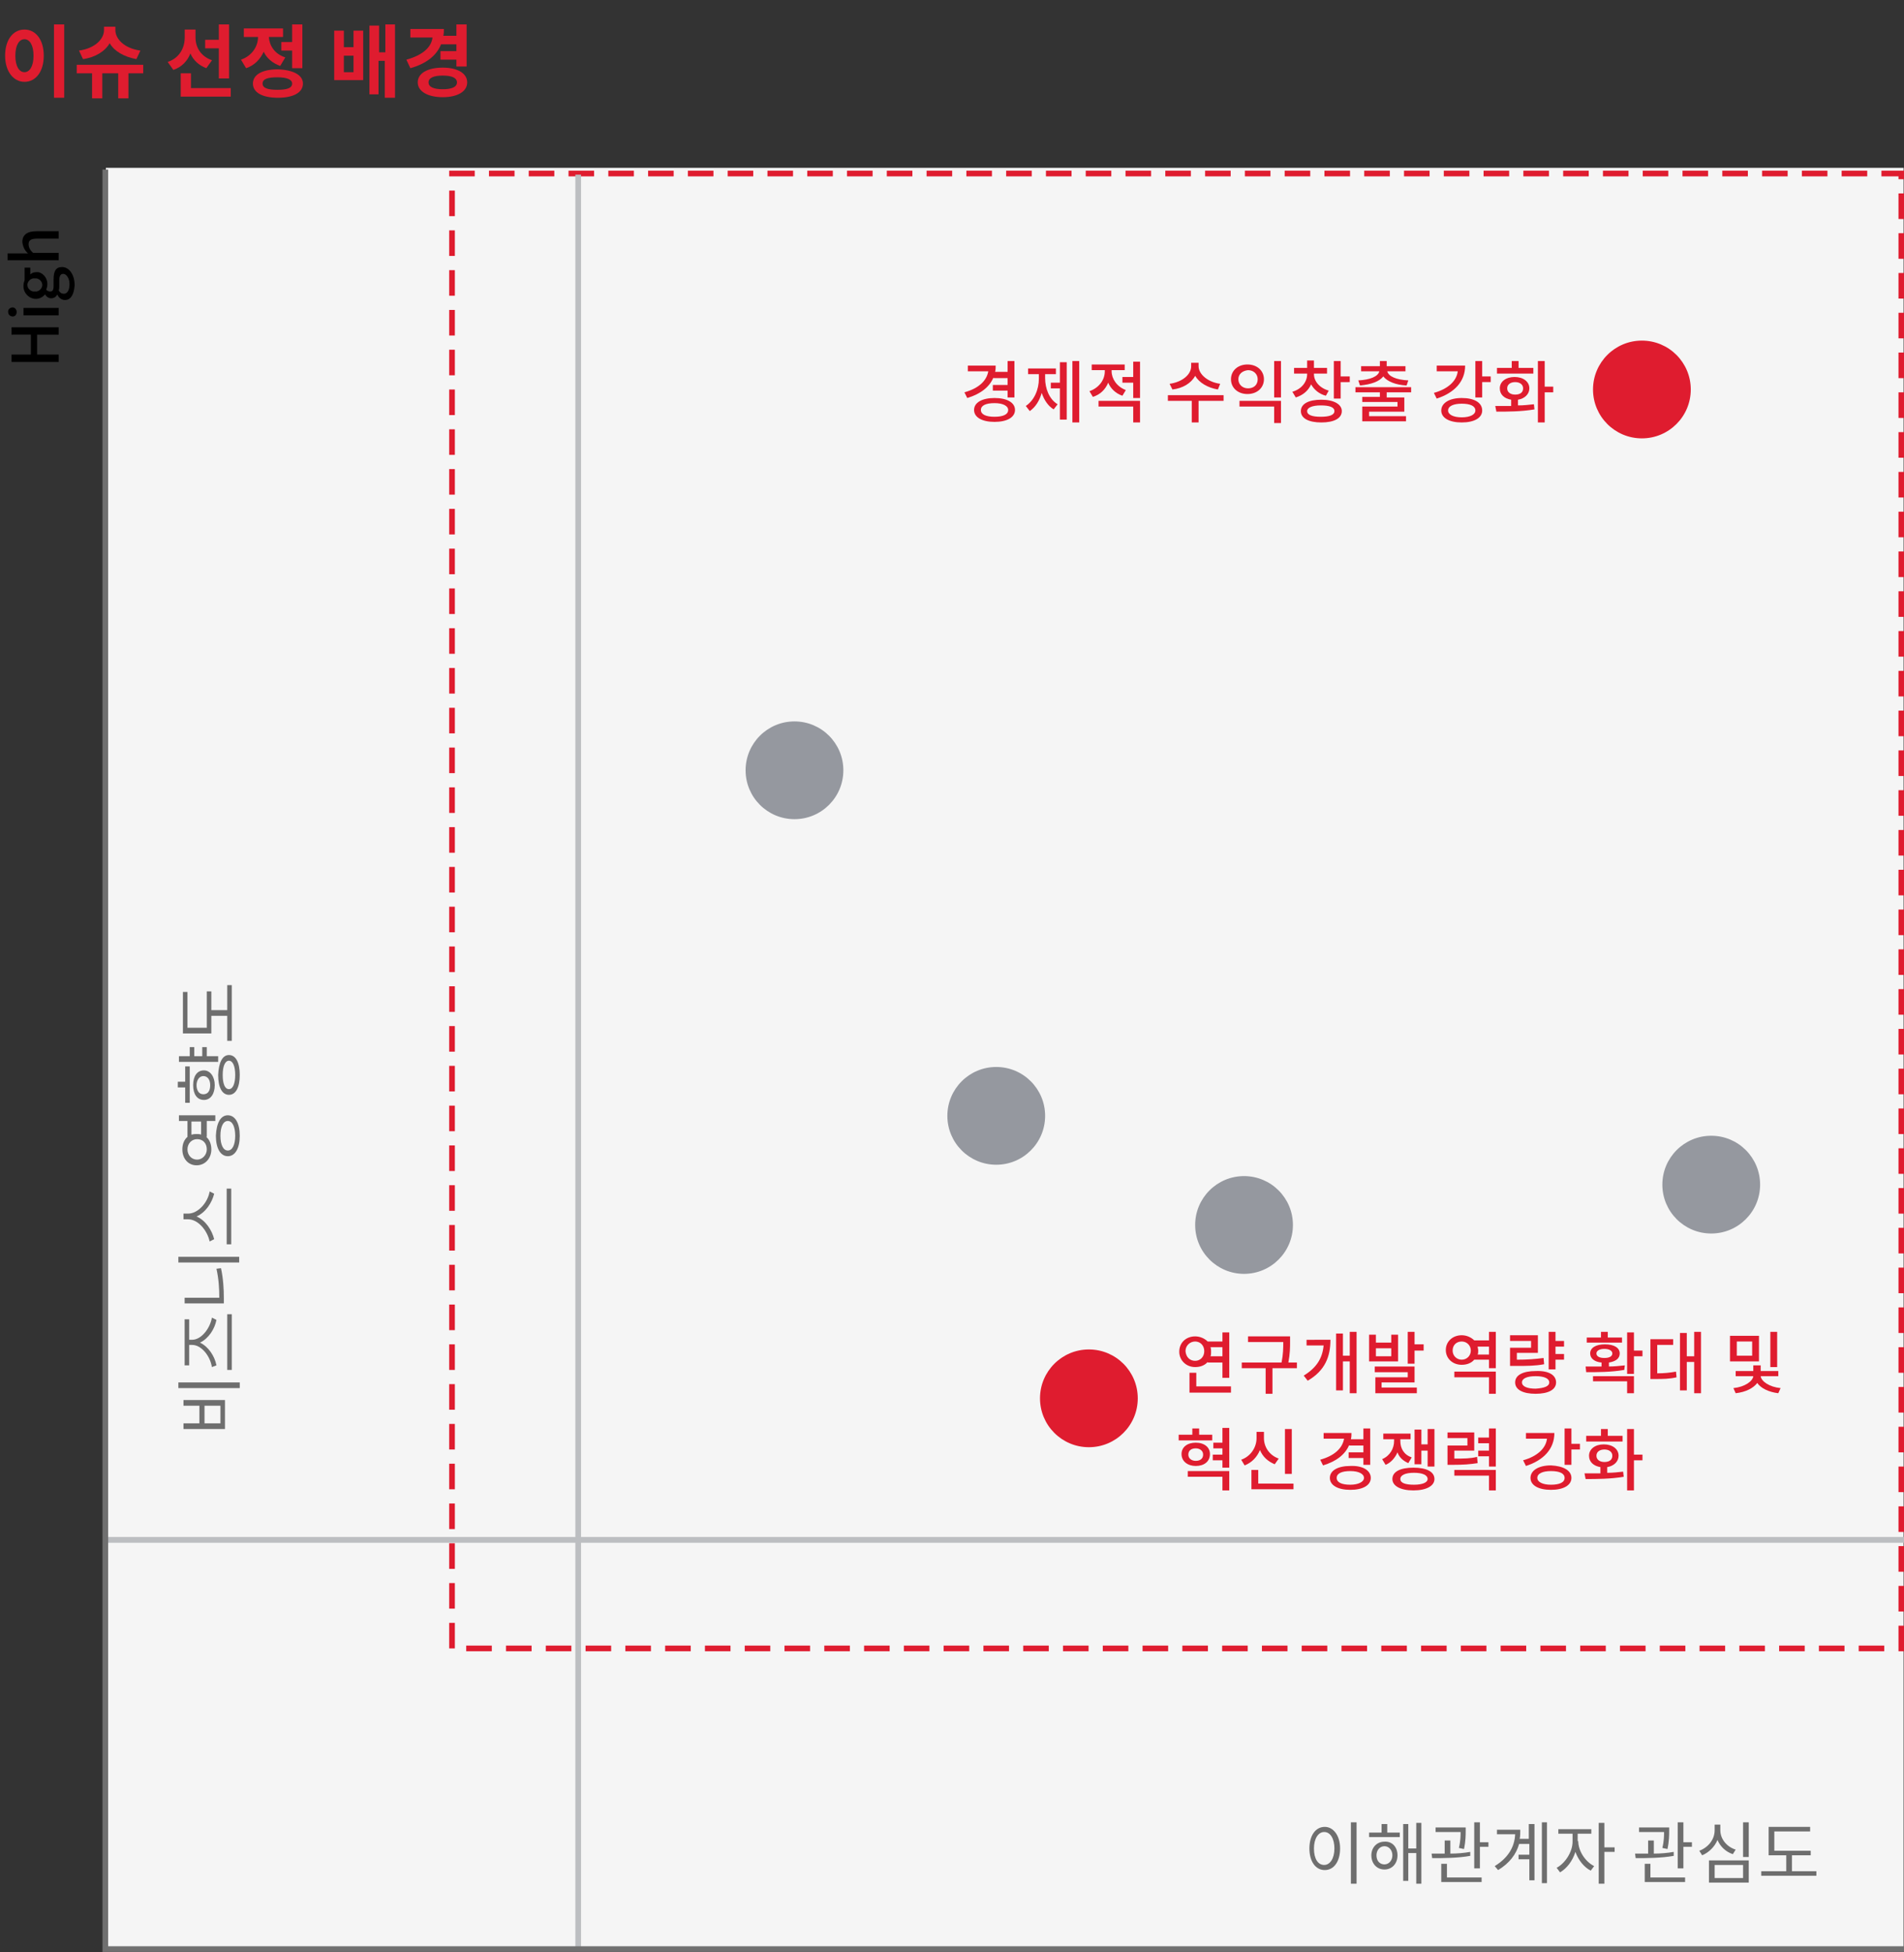 <?xml version="1.0" encoding="utf-8"?>
<!-- Generator: Adobe Illustrator 25.1.0, SVG Export Plug-In . SVG Version: 6.00 Build 0)  -->
<svg version="1.1" id="레이어_1" xmlns="http://www.w3.org/2000/svg" xmlns:xlink="http://www.w3.org/1999/xlink" x="0px"
	 y="0px" viewBox="0 0 335 343.5" style="enable-background:new 0 0 335 343.5;" xml:space="preserve">
<rect x="0" y="0" width="335" height="343.5" fill="#333333" stroke="none"/>
<style type="text/css">
	.st0{enable-background:new    ;}
	.st1{fill:#DF1C2F;}
	.st2{fill:#F5F5F5;}
	.st3{fill:none;stroke:#DF1C2F;stroke-linecap:square;stroke-dasharray:3.5;}
	.st4{fill:none;stroke:#BCBEC1;stroke-width:1.018;}
	.st5{fill:none;stroke:#BCBEC1;}
	.st6{fill:none;stroke:#707070;}
	.st7{fill:#95989F;}
	.st8{fill:#6E6E6E;}
</style>
<g id="그룹_5702" transform="translate(-20 -756.7)">
	<g class="st0">
		<path class="st1" d="M27.7,766.5c0,2.8-1.4,4.6-3.4,4.6c-1.9,0-3.4-1.8-3.4-4.6c0-2.8,1.4-4.6,3.4-4.6
			C26.3,761.9,27.7,763.7,27.7,766.5z M22.7,766.5c0,1.9,0.7,2.9,1.6,2.9s1.6-1,1.6-2.9c0-1.9-0.7-2.9-1.6-2.9
			S22.7,764.6,22.7,766.5z M31.3,761v12.9h-1.8V761H31.3z"/>
		<path class="st1" d="M45.2,769.6h-2.6v4.4h-1.8v-4.4H38v4.4h-1.8v-4.4h-2.7v-1.5h11.7V769.6z M44,767.1c-2.2-0.4-3.9-1.4-4.7-2.8
			c-0.8,1.4-2.5,2.5-4.7,2.8l-0.7-1.5c2.9-0.4,4.4-2.1,4.4-3.6v-0.6h2v0.6c0,1.5,1.5,3.2,4.4,3.6L44,767.1z"/>
		<path class="st1" d="M56.3,768.7c-1.3-0.5-2.3-1.4-2.8-2.6c-0.5,1.3-1.5,2.4-3,2.9l-1-1.4c2.1-0.7,3-2.5,3-4.3v-1.4h1.9v1.4
			c0,1.7,0.9,3.3,2.9,4L56.3,768.7z M60.6,772.2v1.5h-8.8v-4.1h1.8v2.6H60.6z M58.5,765.2h-2.4v-1.5h2.4V761h1.8v9.5h-1.8V765.2z"/>
		<path class="st1" d="M69.3,768.3c-1.4-0.5-2.4-1.4-2.9-2.5c-0.6,1.3-1.6,2.4-3.1,2.9l-0.9-1.5c2-0.7,3-2.4,3-4h-2.5v-1.5h6.9v1.5
			h-2.5c0.1,1.5,1,3,2.9,3.6L69.3,768.3z M73.3,771.4c0,1.6-1.7,2.5-4.4,2.5c-2.7,0-4.4-0.9-4.4-2.5c0-1.6,1.7-2.5,4.4-2.5
			C71.6,769,73.3,769.9,73.3,771.4z M71.4,771.4c0-0.7-0.9-1.1-2.6-1.1c-1.7,0-2.6,0.3-2.6,1.1s0.9,1.1,2.6,1.1
			C70.5,772.5,71.4,772.2,71.4,771.4z M71.4,764.1V761h1.8v7.7h-1.8v-3.1h-1.9v-1.5H71.4z"/>
		<path class="st1" d="M82.2,762.1h1.7v8.7h-5.1v-8.7h1.7v2.9h1.7V762.1z M82.2,766.5h-1.7v2.9h1.7V766.5z M89.5,761v12.9h-1.8v-6.5
			h-1.1v5.9H85v-12.1h1.7v4.7h1.1V761H89.5z"/>
		<path class="st1" d="M97.6,764.5c-0.8,2-2.6,3.4-5.4,4.2l-0.7-1.5c2.9-0.8,4.4-2.2,4.6-3.9h-3.9v-1.5h5.9c0,0.4,0,0.8-0.1,1.2h2.3
			v-2h1.8v7.4h-1.8v-1.2h-2.8v-1.5h2.8v-1.2H97.6z M102.2,771.2c0,1.6-1.7,2.6-4.3,2.6c-2.6,0-4.4-1-4.4-2.6c0-1.6,1.7-2.6,4.4-2.6
			C100.5,768.6,102.2,769.6,102.2,771.2z M100.4,771.2c0-0.8-0.9-1.2-2.5-1.2c-1.6,0-2.5,0.4-2.5,1.2c0,0.8,0.9,1.2,2.5,1.2
			C99.5,772.4,100.4,772,100.4,771.2z"/>
	</g>
	<g id="그룹_5680" transform="translate(-1.116 -28.472)">
		<g id="그룹_5679" transform="translate(39.646 814.703)">
			<rect id="사각형_510" x="0.1" y="0" class="st2" width="316.3" height="313.3"/>
			<rect id="사각형_511" x="61" y="1" class="st3" width="255" height="259.5"/>
			<path id="패스_2432" class="st4" d="M316.5,241.4H0.1"/>
			<path id="패스_2433" class="st5" d="M83.2,1.2V313"/>
			<path id="패스_4977" class="st6" d="M0,0.3v313.1h316.5"/>
		</g>
		<circle id="타원_1" class="st7" cx="160.9" cy="920.7" r="8.6"/>
		<circle id="타원_2" class="st7" cx="196.4" cy="981.5" r="8.6"/>
		<circle id="타원_3" class="st7" cx="240" cy="1000.7" r="8.6"/>
		<circle id="타원_4" class="st7" cx="322.2" cy="993.6" r="8.6"/>
		<circle id="타원_5" class="st1" cx="310" cy="853.7" r="8.6"/>
		<circle id="타원_6" class="st1" cx="212.7" cy="1031.2" r="8.6"/>
		<g class="st0">
			<path class="st1" d="M233.6,1024.8c-0.5,0.6-1.3,0.9-2.2,0.9c-1.6,0-2.8-1.2-2.8-2.7c0-1.6,1.2-2.7,2.8-2.7
				c0.9,0,1.7,0.4,2.2,0.9h2.6v-1.6h1.2v8h-1.2v-2.7H233.6z M231.4,1024.6c0.9,0,1.6-0.7,1.6-1.7c0-1-0.7-1.7-1.6-1.7
				c-0.9,0-1.7,0.7-1.7,1.7C229.8,1024,230.5,1024.6,231.4,1024.6z M237.7,1029.2v1h-7.3v-3.5h1.2v2.4H237.7z M234.1,1022.2
				c0.1,0.3,0.1,0.5,0.1,0.8s0,0.6-0.1,0.8h2.1v-1.6H234.1z"/>
			<path class="st1" d="M249.3,1025.9H245v4.5h-1.2v-4.5h-4.2v-1h7c0.3-1.5,0.3-2.6,0.3-3.6h-6.2v-1h7.4v0.9c0,1,0,2.1-0.3,3.7h1.5
				V1025.9z"/>
			<path class="st1" d="M255.2,1020.9c0,2.9-0.9,5.4-4,7.2l-0.7-0.9c2.3-1.4,3.3-3.1,3.5-5.3h-3v-1H255.2z M259.8,1019.5v10.8h-1.2
				v-5.6h-1.2v5.1h-1.2v-10h1.2v3.9h1.2v-4.2H259.8z"/>
			<path class="st1" d="M267.1,1024.7H262v-4.7h1.2v1.4h2.7v-1.4h1.2V1024.7z M264.3,1029.3h6.1v1h-7.3v-2.8h5.7v-0.9h-5.8v-1h7v2.8
				h-5.8V1029.3z M265.9,1022.4h-2.7v1.4h2.7V1022.4z M271.6,1021.8v1H270v2.3h-1.2v-5.6h1.2v2.2H271.6z"/>
			<path class="st1" d="M284.3,1019.5v6.4h-1.2v-1.5h-2.6c-0.5,0.6-1.3,0.9-2.2,0.9c-1.6,0-2.8-1.1-2.8-2.6c0-1.5,1.2-2.6,2.8-2.6
				c0.9,0,1.7,0.4,2.2,0.9h2.6v-1.5L284.3,1019.5z M279.9,1022.8c0-0.9-0.7-1.6-1.6-1.6s-1.6,0.6-1.6,1.6c0,0.9,0.7,1.6,1.6,1.6
				S279.9,1023.7,279.9,1022.8z M277,1026.5h7.3v3.9h-1.2v-2.9H277V1026.5z M283.1,1023.5v-1.4h-2c0,0.2,0.1,0.4,0.1,0.7
				c0,0.2,0,0.5-0.1,0.7H283.1z"/>
			<path class="st1" d="M292.8,1025.2c-1.6,0.3-3,0.3-5.1,0.3h-0.9v-3.2h3.7v-1.2h-3.7v-1h4.9v3.1H288v1.2c1.9,0,3.2-0.1,4.7-0.3
				L292.8,1025.2z M294.9,1028.4c0,1.3-1.4,2-3.6,2c-2.2,0-3.6-0.7-3.6-2c0-1.3,1.4-2,3.6-2C293.6,1026.3,294.9,1027.1,294.9,1028.4
				z M293.7,1028.4c0-0.7-0.9-1.1-2.4-1.1c-1.5,0-2.4,0.4-2.4,1.1c0,0.7,0.9,1.1,2.4,1.1C292.8,1029.4,293.7,1029.1,293.7,1028.4z
				 M294.8,1022.1v1.3h1.5v1h-1.5v1.7h-1.2v-6.6h1.2v1.6h1.5v1H294.8z"/>
			<path class="st1" d="M306.9,1026.2c-2.3,0.4-4.8,0.4-6.7,0.4l-0.1-1c0.8,0,1.8,0,2.8,0v-0.7c-1.2-0.1-2-0.7-2-1.6
				c0-1,1-1.6,2.6-1.6c1.6,0,2.6,0.6,2.6,1.6c0,0.9-0.7,1.4-1.9,1.6v0.7c0.9,0,1.9-0.1,2.8-0.2L306.9,1026.2z M306.5,1021.4h-6.2
				v-0.9h2.5v-1h1.2v1h2.5V1021.4z M301.4,1027.3h7.2v3h-1.2v-2.1h-6V1027.3z M303.4,1024.1c0.9,0,1.4-0.3,1.4-0.8
				c0-0.5-0.6-0.8-1.4-0.8s-1.4,0.3-1.4,0.8C302,1023.8,302.5,1024.1,303.4,1024.1z M310.1,1023.8h-1.5v3.1h-1.2v-7.3h1.2v3.2h1.5
				V1023.8z"/>
			<path class="st1" d="M312.7,1026.8c1.2,0,2.2-0.1,3.3-0.3l0.1,1c-1.3,0.3-2.4,0.3-3.9,0.3h-0.7v-7h4v1h-2.8V1026.8z
				 M320.4,1019.5v10.8h-1.2v-5.5h-1.3v5h-1.2v-10.1h1.2v4.1h1.3v-4.3H320.4z"/>
			<path class="st1" d="M330.6,1024.7h-5.1v-4.5h5.1V1024.7z M330.9,1027.3c0.1,0.9,1.5,1.9,3.5,2.1l-0.4,0.9
				c-1.7-0.2-3.1-0.9-3.7-1.8c-0.7,0.9-2,1.6-3.8,1.8l-0.4-0.9c2-0.2,3.4-1.2,3.5-2.1h-3.1v-0.9h3.1v-1h1.3v1h3.1v0.9H330.9z
				 M329.4,1021.2h-2.7v2.5h2.7V1021.2z M333.8,1025.7h-1.2v-6.2h1.2V1025.7z"/>
		</g>
		<g class="st0">
			<path class="st1" d="M234.5,1038.6h-6v-1h2.4v-1.1h1.2v1.1h2.3V1038.6z M231.5,1043.1c-1.4,0-2.5-0.8-2.5-2.1c0-1.2,1-2,2.5-2
				c1.5,0,2.5,0.8,2.5,2C234,1042.3,233,1043.1,231.5,1043.1z M230.1,1044h7.3v3.4h-1.2v-2.4h-6.1V1044z M231.5,1042.2
				c0.8,0,1.3-0.4,1.3-1.1c0-0.7-0.6-1.1-1.3-1.1c-0.8,0-1.3,0.4-1.3,1.1C230.2,1041.8,230.8,1042.2,231.5,1042.2z M237.4,1036.5
				v6.9h-1.2v-1.3h-1.7v-1h1.7v-1.1h-1.6v-1h1.6v-2.6H237.4z"/>
			<path class="st1" d="M245.4,1042.8c-1.2-0.5-2.1-1.3-2.6-2.5c-0.5,1.2-1.4,2.2-2.7,2.7l-0.6-1c1.7-0.6,2.7-2.2,2.7-3.8v-1.1h1.3
				v1.1c0,1.5,0.9,3,2.6,3.6L245.4,1042.8z M248.7,1046.2v1h-7.4v-3.4h1.2v2.4H248.7z M248.4,1044.5h-1.2v-7.9h1.2V1044.5z"/>
			<path class="st1" d="M258.5,1039.4c-0.7,1.7-2.3,2.9-4.6,3.6l-0.5-1c2.5-0.7,3.9-2,4.2-3.7h-3.6v-1h4.9c0,0.4,0,0.7-0.1,1.1h2.2
				v-1.9h1.2v6.4H261v-1.2h-2.6v-1h2.6v-1.2H258.5z M262.3,1045.2c0,1.3-1.4,2.1-3.6,2.1c-2.2,0-3.6-0.8-3.6-2.1
				c0-1.3,1.4-2.1,3.6-2.1C260.9,1043,262.3,1043.9,262.3,1045.2z M261.1,1045.2c0-0.7-0.9-1.2-2.4-1.2c-1.5,0-2.4,0.4-2.4,1.2
				c0,0.8,0.9,1.2,2.4,1.2C260.1,1046.4,261.1,1045.9,261.1,1045.2z"/>
			<path class="st1" d="M268.9,1042.6c-0.9-0.4-1.6-1-1.9-1.9c-0.4,0.9-1.1,1.8-2.1,2.2l-0.6-1c1.4-0.6,2.1-1.9,2.1-3.2v-0.3h-1.9
				v-1h4.8v1h-1.8v0.3c0,1.3,0.6,2.4,2,2.9L268.9,1042.6z M273.5,1045.4c0,1.2-1.4,2-3.7,2c-2.3,0-3.7-0.8-3.7-2c0-1.3,1.4-2,3.7-2
				C272.1,1043.4,273.5,1044.1,273.5,1045.4z M272.3,1045.4c0-0.7-0.9-1.1-2.4-1.1c-1.5,0-2.4,0.4-2.4,1.1c0,0.7,0.9,1,2.4,1
				C271.4,1046.4,272.3,1046,272.3,1045.4z M271.2,1042.8H270v-6.1h1.2v2.6h1.1v-2.7h1.2v6.6h-1.2v-2.8h-1.1V1042.8z"/>
			<path class="st1" d="M281.1,1042.6c-1.3,0.2-2.4,0.3-4.5,0.3h-0.8v-3.4h3.5v-1.3h-3.5v-1h4.7v3.2H277v1.4c1.8,0,2.8,0,4-0.3
				L281.1,1042.6z M277,1043.8h7.3v3.6h-1.2v-2.6H277V1043.8z M284.3,1036.5v6.7h-1.2v-1.8h-1.9v-1h1.9v-1.3h-1.9v-1h1.9v-1.6H284.3
				z"/>
			<path class="st1" d="M294.6,1037.3c0,2.8-1.9,4.8-5,5.8l-0.5-1c2.5-0.7,4-2.1,4.2-3.8h-3.7v-1H294.6z M297.6,1045.2
				c0,1.3-1.4,2.1-3.6,2.1c-2.2,0-3.6-0.8-3.6-2.1c0-1.3,1.4-2.2,3.6-2.2C296.2,1043.1,297.6,1043.9,297.6,1045.2z M296.4,1045.2
				c0-0.8-0.9-1.2-2.4-1.2c-1.4,0-2.4,0.4-2.4,1.2c0,0.7,0.9,1.2,2.4,1.2C295.5,1046.4,296.4,1046,296.4,1045.2z M299.1,1039.2v1
				h-1.5v2.7h-1.2v-6.4h1.2v2.7H299.1z"/>
			<path class="st1" d="M304,1044.3c0.9,0,1.8-0.1,2.7-0.2l0.1,0.9c-2.3,0.4-4.8,0.4-6.7,0.4l-0.2-1c0.8,0,1.8,0,2.8,0v-1.1
				c-1.2-0.2-2-0.9-2-2c0-1.2,1.1-2,2.6-2c1.5,0,2.6,0.8,2.6,2c0,1-0.8,1.8-2,2V1044.3z M306.6,1038.8h-6.4v-1h2.6v-1.2h1.2v1.2h2.6
				V1038.8z M303.4,1042.4c0.9,0,1.4-0.4,1.4-1.1c0-0.7-0.6-1.1-1.4-1.1s-1.4,0.4-1.4,1.1C302,1042,302.6,1042.4,303.4,1042.4z
				 M310.1,1042.1h-1.5v5.3h-1.2v-10.8h1.2v4.5h1.5V1042.1z"/>
		</g>
		<g class="st0">
			<path class="st1" d="M195.9,851.6c-0.7,1.7-2.3,2.9-4.6,3.6l-0.5-1c2.5-0.7,3.9-2,4.2-3.7h-3.6v-1h4.9c0,0.4,0,0.7-0.1,1.1h2.2
				v-1.9h1.2v6.4h-1.2v-1.2h-2.6v-1h2.6v-1.2H195.9z M199.7,857.3c0,1.3-1.4,2.1-3.6,2.1c-2.2,0-3.6-0.8-3.6-2.1
				c0-1.3,1.4-2.1,3.6-2.1C198.3,855.2,199.7,856,199.7,857.3z M198.5,857.3c0-0.7-0.9-1.2-2.4-1.2c-1.5,0-2.4,0.4-2.4,1.2
				c0,0.8,0.9,1.2,2.4,1.2C197.6,858.5,198.5,858.1,198.5,857.3z"/>
			<path class="st1" d="M205,851.7c0,1.8,0.7,3.7,2.2,4.6l-0.7,0.9c-1-0.6-1.7-1.7-2.1-2.9c-0.4,1.4-1.1,2.5-2.1,3.2l-0.7-0.9
				c1.5-1,2.3-2.9,2.3-4.8v-0.8h-1.9v-1h4.9v1H205V851.7z M207.6,848.9h1.2V859h-1.2v-5.5H206v-1h1.6V848.9z M211,848.7v10.8h-1.2
				v-10.8H211z"/>
			<path class="st1" d="M218.6,854.8c-1.2-0.4-2.1-1.3-2.5-2.3c-0.5,1.2-1.4,2.1-2.7,2.5l-0.6-1c1.7-0.6,2.7-2,2.7-3.5v-0.2h-2.3v-1
				h5.8v1h-2.3v0.2c0,1.3,0.9,2.7,2.5,3.3L218.6,854.8z M214.4,855.7h7.3v3.8h-1.2v-2.8h-6.1V855.7z M221.7,848.7v6.5h-1.2v-2.7
				h-1.9v-1h1.9v-2.7H221.7z"/>
			<path class="st1" d="M236.3,855.7H232v3.8h-1.2v-3.8h-4.2v-1h9.8V855.7z M235.4,853.7c-1.8-0.3-3.3-1.2-4-2.4
				c-0.7,1.3-2.2,2.2-4,2.4l-0.5-1c2.2-0.3,3.8-1.6,3.8-3.1v-0.6h1.3v0.6c0,1.4,1.6,2.8,3.8,3.1L235.4,853.7z"/>
			<path class="st1" d="M243.5,851.9c0,1.5-1.2,2.6-2.9,2.6c-1.7,0-2.9-1.1-2.9-2.6s1.2-2.6,2.9-2.6
				C242.3,849.3,243.5,850.4,243.5,851.9z M239,851.9c0,0.9,0.7,1.6,1.7,1.6c1,0,1.7-0.6,1.7-1.6c0-0.9-0.7-1.6-1.7-1.6
				C239.7,850.4,239,851,239,851.9z M246.5,855.7v3.9h-1.2v-2.9h-6.1v-1H246.5z M246.5,848.7v6.4h-1.2v-6.4H246.5z"/>
			<path class="st1" d="M254.4,854.8c-1.2-0.3-2.1-1.1-2.6-2c-0.5,1.1-1.4,1.9-2.7,2.3l-0.6-1c1.7-0.5,2.6-1.8,2.6-3.1v-0.1h-2.3v-1
				h2.3v-1.3h1.2v1.3h2.3v1h-2.3v0.1c0,1.2,0.9,2.4,2.6,2.9L254.4,854.8z M257.2,857.5c0,1.3-1.4,2-3.6,2s-3.6-0.7-3.6-2
				c0-1.3,1.4-2,3.6-2S257.2,856.3,257.2,857.5z M255.9,857.5c0-0.7-0.9-1-2.4-1s-2.4,0.4-2.4,1c0,0.7,0.9,1,2.4,1
				S255.9,858.2,255.9,857.5z M258.6,851.4v1H257v2.9h-1.2v-6.6h1.2v2.7H258.6z"/>
			<path class="st1" d="M265.1,854.3v0.8h3.1v2.5H262v0.8h6.5v0.9h-7.7v-2.6h6.2v-0.8h-6.2v-0.9h3.1v-0.8h-4.3v-0.9h9.8v0.9H265.1z
				 M260.1,852.1c2.1-0.1,3.5-0.7,3.7-1.6h-3.2v-0.9h3.3v-0.9h1.2v0.9h3.3v0.9h-3.2c0.2,0.9,1.6,1.5,3.7,1.6l-0.3,0.9
				c-1.9-0.1-3.4-0.7-4.1-1.6c-0.7,0.9-2.1,1.4-4.1,1.6L260.1,852.1z"/>
			<path class="st1" d="M278.9,849.5c0,2.8-1.9,4.8-5,5.8l-0.5-1c2.5-0.7,4-2.1,4.2-3.8h-3.7v-1H278.9z M281.9,857.4
				c0,1.3-1.4,2.1-3.6,2.1c-2.2,0-3.6-0.8-3.6-2.1c0-1.3,1.4-2.2,3.6-2.2C280.5,855.2,281.9,856,281.9,857.4z M280.7,857.4
				c0-0.8-0.9-1.2-2.4-1.2c-1.4,0-2.4,0.4-2.4,1.2c0,0.7,0.9,1.2,2.4,1.2C279.8,858.6,280.7,858.1,280.7,857.4z M283.4,851.4v1h-1.5
				v2.7h-1.2v-6.4h1.2v2.7H283.4z"/>
			<path class="st1" d="M288.3,856.5c0.9,0,1.8-0.1,2.7-0.2l0.1,0.9c-2.3,0.4-4.8,0.4-6.7,0.4l-0.2-1c0.8,0,1.8,0,2.8,0v-1.1
				c-1.2-0.2-2-0.9-2-2c0-1.2,1.1-2,2.6-2c1.5,0,2.6,0.8,2.6,2c0,1-0.8,1.8-2,2V856.5z M290.9,850.9h-6.4v-1h2.6v-1.2h1.2v1.2h2.6
				V850.9z M287.7,854.6c0.9,0,1.4-0.4,1.4-1.1c0-0.7-0.6-1.1-1.4-1.1s-1.4,0.4-1.4,1.1C286.3,854.2,286.9,854.6,287.7,854.6z
				 M294.4,854.2h-1.5v5.3h-1.2v-10.8h1.2v4.5h1.5V854.2z"/>
		</g>
		<g class="st0">
			<path class="st8" d="M256.9,1110.4c0,2.3-1.1,3.8-2.7,3.8c-1.6,0-2.7-1.5-2.7-3.8s1.1-3.8,2.7-3.8
				C255.7,1106.6,256.9,1108.1,256.9,1110.4z M252.3,1110.4c0,1.8,0.7,2.9,1.8,2.9c1,0,1.8-1.1,1.8-2.9c0-1.7-0.7-2.9-1.8-2.9
				C253.1,1107.5,252.3,1108.6,252.3,1110.4z M259.8,1105.8v10.8h-1v-10.8H259.8z"/>
			<path class="st8" d="M265.2,1107.6h2.2v0.8H262v-0.8h2.2v-1.5h1V1107.6z M267,1111.6c0,1.5-1,2.5-2.3,2.5c-1.3,0-2.3-1-2.3-2.5
				c0-1.4,1-2.4,2.3-2.4C266,1109.1,267,1110.1,267,1111.6z M266.1,1111.6c0-0.9-0.6-1.6-1.4-1.6c-0.8,0-1.4,0.7-1.4,1.6
				c0,1,0.6,1.6,1.4,1.6C265.5,1113.2,266.1,1112.5,266.1,1111.6z M271.2,1105.8v10.8h-0.9v-5.4h-1.4v4.9h-0.9v-10h0.9v4.3h1.4v-4.5
				H271.2z"/>
			<path class="st8" d="M279.8,1111.7c-2.2,0.4-4.8,0.4-6.7,0.4l-0.1-0.8c0.7,0,1.5,0,2.3,0v-2.3h1v2.3c1.2,0,2.4-0.1,3.5-0.3
				L279.8,1111.7z M277.8,1110.3c0.3-1.2,0.3-2.2,0.3-2.8h-4.4v-0.8h5.3v0.6c0,0.7,0,1.8-0.3,3.2L277.8,1110.3z M275.6,1115.5h6.2
				v0.8h-7.1v-3.2h1V1115.5z M283,1109.3v0.8h-1.5v3.8h-1v-8.1h1v3.5H283z"/>
			<path class="st8" d="M290.2,1106.1h0.9v9.9h-0.9v-3.7h-1.9v-0.8h1.9v-1.9h-1.8c-0.5,1.8-1.7,3.4-3.7,4.6l-0.6-0.7
				c2.3-1.4,3.5-3.3,3.6-5.6h-3.2v-0.8h4.1c0,0.6,0,1.1-0.1,1.6h1.6V1106.1z M293.3,1105.8v10.7h-0.9v-10.7H293.3z"/>
			<path class="st8" d="M298.8,1109.1c0,1.7,1.2,3.6,2.8,4.4l-0.6,0.8c-1.2-0.6-2.2-1.9-2.7-3.3c-0.5,1.6-1.5,2.9-2.7,3.6l-0.6-0.8
				c1.5-0.8,2.8-2.8,2.8-4.6v-1.4h-2.5v-0.8h5.8v0.8h-2.4V1109.1z M305.2,1111h-1.8v5.6h-1v-10.7h1v4.3h1.8V1111z"/>
			<path class="st8" d="M315.6,1111.7c-2.2,0.4-4.8,0.4-6.7,0.4l-0.1-0.8c0.7,0,1.5,0,2.3,0v-2.3h1v2.3c1.2,0,2.4-0.1,3.5-0.3
				L315.6,1111.7z M313.6,1110.3c0.3-1.2,0.3-2.2,0.3-2.8h-4.4v-0.8h5.3v0.6c0,0.7,0,1.8-0.3,3.2L313.6,1110.3z M311.4,1115.5h6.2
				v0.8h-7.1v-3.2h1V1115.5z M318.8,1109.3v0.8h-1.5v3.8h-1v-8.1h1v3.5H318.8z"/>
			<path class="st8" d="M326,1111.4c-1.2-0.4-2.2-1.3-2.7-2.5c-0.5,1.2-1.5,2.2-2.7,2.7l-0.5-0.8c1.6-0.6,2.7-2,2.7-3.6v-1h1v1
				c0,1.5,1.1,2.9,2.7,3.4L326,1111.4z M321.8,1112.5h7v3.9h-7V1112.5z M322.8,1115.6h5v-2.3h-5V1115.6z M328.8,1105.8v6.1h-1v-6.1
				H328.8z"/>
			<path class="st8" d="M340.7,1114.4v0.8H331v-0.8h4.4v-2.8h-3.1v-5h7.3v0.8h-6.3v3.4h6.4v0.8h-3.3v2.8H340.7z"/>
		</g>
		<g class="st0">
			<path class="st8" d="M52.5,1028.4h10.8v1H52.5V1028.4z M53.4,1035.6h2.8v-3.1h-2.8v-1h7.3v5.1h-7.3V1035.6z M59.9,1035.6v-3.1
				h-2.8v3.1H59.9z"/>
			<path class="st8" d="M58.4,1025.7c-0.3-1.9-1.8-3.9-3.5-3.9h-0.5v3.6h-0.8v-8.1h0.8v3.6h0.5c1.7,0,3.2-2.1,3.5-3.9l0.8,0.4
				c-0.3,1.6-1.4,3.3-2.9,4c1.5,0.7,2.6,2.4,2.9,4L58.4,1025.7z M61.1,1016.4h0.8v9.8h-0.8V1016.4z"/>
			<path class="st8" d="M52.5,1006.3h10.7v1H52.5V1006.3z M59.7,1013.5c0-1.6-0.1-3.3-0.5-5.1l0.8-0.1c0.4,1.9,0.5,3.6,0.5,5.3v0.9
				h-6.9v-1H59.7z"/>
			<path class="st8" d="M58.8,995.2c-0.4,1.6-1.5,3.3-3.1,4c1.6,0.7,2.7,2.4,3.1,4l-0.8,0.4c-0.4-1.9-2-3.9-3.8-3.9h-0.8v-1h0.8
				c1.8,0,3.5-2,3.8-3.9L58.8,995.2z M61,994.3h0.8v9.8H61V994.3z"/>
			<path class="st8" d="M57.4,985.2c0.6,0.5,0.9,1.3,0.9,2.2c0,1.6-1.1,2.8-2.6,2.8c-1.5,0-2.5-1.2-2.5-2.8c0-0.9,0.3-1.7,0.9-2.2
				v-2.8h-1.5v-1h6.4v1h-1.5V985.2z M57.5,987.4c0-1.1-0.7-1.8-1.7-1.8c-1,0-1.7,0.8-1.7,1.8c0,1,0.7,1.8,1.7,1.8
				C56.7,989.2,57.5,988.4,57.5,987.4z M54.9,984.8c0.3-0.1,0.5-0.1,0.8-0.1c0.3,0,0.6,0,0.8,0.1v-2.3h-1.7V984.8z M61.2,981.4
				c1.3,0,2.1,1.4,2.1,3.6c0,2.2-0.8,3.6-2.1,3.6c-1.3,0-2.1-1.4-2.1-3.6C59.2,982.8,59.9,981.4,61.2,981.4z M61.2,982.4
				c-0.8,0-1.3,1-1.3,2.6c0,1.6,0.5,2.6,1.3,2.6c0.8,0,1.3-1,1.3-2.6C62.5,983.4,62,982.4,61.2,982.4z"/>
			<path class="st8" d="M54.5,972.9v6.3h-0.8v-2.7h-1.3v-1h1.3v-2.7H54.5z M55.2,971h1.5v-1.6h0.8v1.6h2v1h-6.9v-1h1.9v-1.6h0.8V971
				z M58.9,976.1c0,1.5-0.7,2.6-1.9,2.6c-1.2,0-1.9-1-1.9-2.6s0.7-2.6,1.9-2.6C58.1,973.5,58.9,974.6,58.9,976.1z M58.1,976.1
				c0-1-0.5-1.6-1.2-1.6c-0.7,0-1.2,0.7-1.2,1.6s0.4,1.6,1.2,1.6C57.7,977.7,58.1,977.1,58.1,976.1z M61.4,970.8
				c1.2,0,1.9,1.3,1.9,3.5c0,2.2-0.7,3.5-1.9,3.5c-1.2,0-1.9-1.3-1.9-3.5C59.6,972.2,60.2,970.8,61.4,970.8z M61.4,971.8
				c-0.7,0-1.1,1-1.1,2.5c0,1.6,0.4,2.5,1.1,2.5s1.1-1,1.1-2.5C62.5,972.8,62.1,971.8,61.4,971.8z"/>
			<path class="st8" d="M61.1,958.5h0.8v9.8h-0.8v-4.4h-2.8v3.1h-5v-7.3h0.8v6.3h3.4v-6.4h0.8v3.3h2.8V958.5z"/>
		</g>
		<g id="High" transform="translate(22.446 825.856)">
			<g id="그룹_4951">
				<g id="그룹_4950">
					<path id="패스_2629" d="M0.7,23v-1.3h3.4v-3.5H0.7v-1.3H9v1.3H5.2v3.5H9V23H0.7z"/>
					<path id="패스_2630" d="M0.9,15c-0.4,0-0.8-0.3-0.8-0.8c0,0,0,0,0-0.1c0-0.4,0.4-0.7,0.8-0.7c0.4,0,0.7,0.4,0.7,0.8
						C1.6,14.7,1.3,15,0.9,15z M2.8,14.8v-1.3H9v1.3H2.8z"/>
					<path id="패스_2631" d="M10.1,12.1c-0.6,0-1.1-0.4-1.3-0.9H8.7c-0.2,0.4-0.6,0.6-1,0.6c-0.5,0-0.9-0.3-1.1-0.7h0
						c-0.4,0.5-1,0.8-1.6,0.8c-1.2,0-2.2-1-2.2-2.2c0-0.1,0-0.1,0-0.2c0-0.3,0.1-0.6,0.2-0.9V6.4h1v1.2c0.3-0.3,0.7-0.4,1.1-0.4
						C6,7.1,7,8.1,7,9.2c0,0.1,0,0.2,0,0.2c0,0.3-0.1,0.6-0.2,0.9c0.2,0.2,0.4,0.3,0.7,0.3c0.4,0,0.6-0.2,0.6-1V8.5
						c0-1.5,0.4-2.2,1.5-2.2c1.2,0,2.2,1.3,2.2,3.2C11.7,11,11.2,12.1,10.1,12.1z M4.8,8.3c-0.6-0.1-1.2,0.4-1.3,1
						c-0.1,0.6,0.4,1.2,1,1.3c0.1,0,0.2,0,0.3,0c0.6,0.1,1.2-0.4,1.3-1c0.1-0.6-0.4-1.2-1-1.3C5,8.3,4.9,8.3,4.8,8.3z M9.8,7.5
						c-0.5,0-0.7,0.4-0.7,1.2v0.9c0,0.3,0,0.6-0.1,0.8C9.2,10.8,9.5,11,9.9,11c0.6,0,1-0.6,1-1.7C10.9,8.2,10.3,7.5,9.8,7.5L9.8,7.5
						z"/>
					<path id="패스_2632" d="M0,5.1V3.9h2.4l1.2,0c-0.6-0.5-0.9-1.2-1-2C2.6,0.6,3.5,0,5.1,0H9v1.3H5.2c-1.1,0-1.5,0.3-1.5,1
						c0,0.6,0.4,1.2,0.8,1.5H9v1.3L0,5.1z"/>
				</g>
			</g>
		</g>
	</g>
</g>
</svg>
